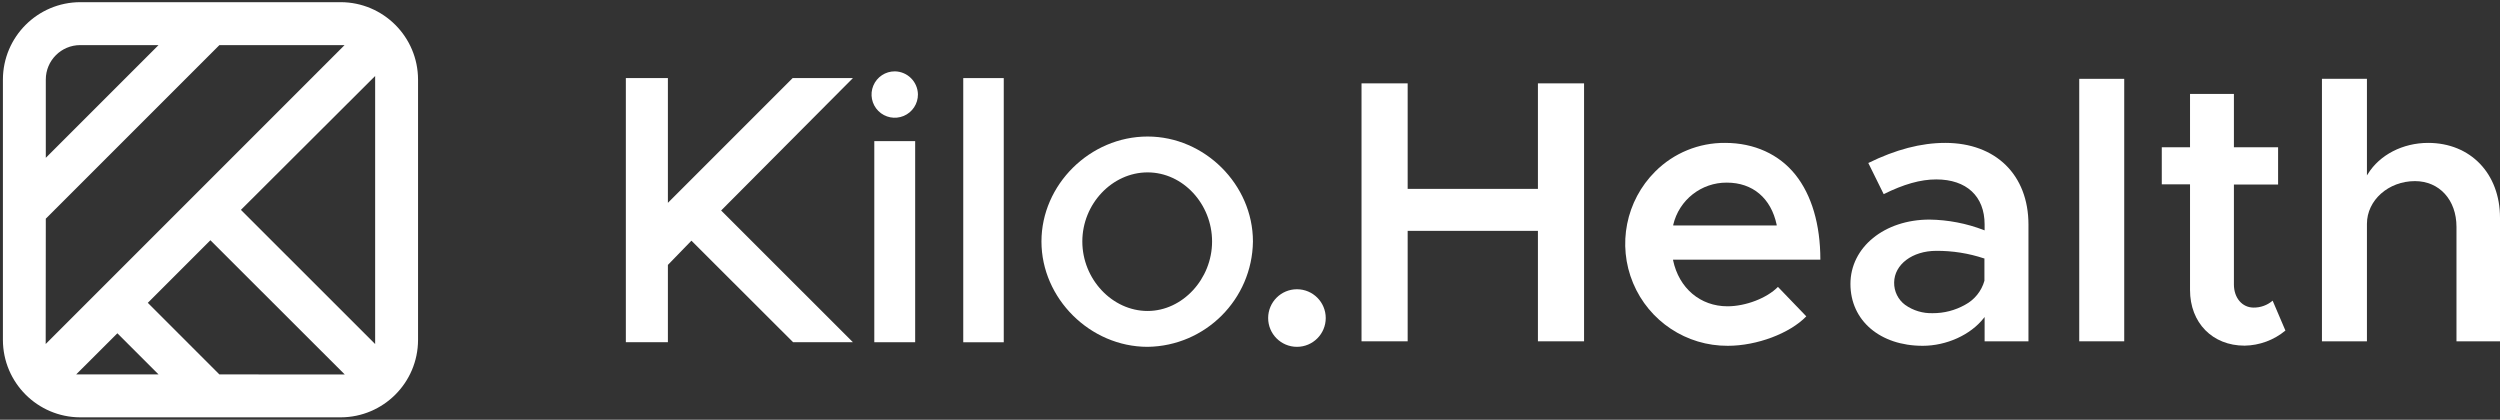 <?xml version="1.0" encoding="UTF-8"?>
<svg width="679px" height="114px" viewBox="0 0 679 114" version="1.1" xmlns="http://www.w3.org/2000/svg" xmlns:xlink="http://www.w3.org/1999/xlink">
    <rect x="0" y="0" width="679" height="114" fill="#333333" stroke="none"/>
    <!-- Generator: Sketch 52.6 (67491) - http://www.bohemiancoding.com/sketch -->
    <title>logo_black</title>
    <desc>Created with Sketch.</desc>
    <g id="Page-1" stroke="none" stroke-width="1" fill="none" fill-rule="evenodd">
        <g id="logo_black" fill="#ffffff">
            <polygon id="Path" points="430.23 92.7 430.23 22.64 417.7 22.64 417.7 51.3 382.32 51.3 382.32 22.64 369.79 22.64 369.79 92.7 382.32 92.7 382.32 62.7 417.7 62.7 417.7 92.7"></polygon>
            <path d="M468.55,38.81 C461.429,38.748 454.583,41.552 449.55,46.59 C441.588,54.53 439.214,66.494 443.541,76.872 C447.867,87.251 458.036,93.986 469.28,93.92 C477.2,93.92 486.13,90.54 490.59,85.92 L482.89,77.92 C479.89,80.98 474.12,83.19 469.18,83.19 C461.81,83.19 456.01,78.28 454.41,70.69 L454.41,70.53 L494.41,70.53 C494.41,60.95 492.04,52.97 487.63,47.45 C483.22,41.93 476.48,38.81 468.55,38.81 Z M454.45,61.23 L454.45,61.06 C456.029,54.307 462.075,49.549 469.01,49.6 C476.01,49.6 481.01,53.78 482.55,61.07 L482.55,61.23 L454.45,61.23 Z" id="Shape" fill-rule="nonzero"></path>
            <path d="M522.2,93.92 C528.65,93.92 535.2,90.97 538.78,86.4 L539.02,86.1 L539.02,92.7 L550.93,92.7 L550.93,61 C550.93,47.52 542.06,38.81 528.34,38.81 C521.75,38.81 514.91,40.6 507.43,44.27 L511.61,52.73 C517.03,50.04 521.61,48.73 525.88,48.73 C534.11,48.73 539.02,53.3 539.02,60.95 L539.02,62.57 L538.84,62.5 C534.116,60.674 529.104,59.706 524.04,59.64 C511.8,59.64 502.58,67.16 502.58,77.12 C502.58,87.08 510.65,93.92 522.2,93.92 Z M525.88,68.13 C530.297,68.097 534.689,68.793 538.88,70.19 L538.97,70.19 L538.97,76.26 C538.177,79.072 536.264,81.436 533.68,82.8 C531.005,84.299 527.986,85.078 524.92,85.06 C522.253,85.143 519.631,84.357 517.45,82.82 C515.526,81.398 514.408,79.133 514.45,76.74 C514.49,71.84 519.39,68.13 525.88,68.13 Z" id="Shape" fill-rule="nonzero"></path>
            <rect id="Rectangle" x="564.72" y="21.41" width="12.22" height="71.29"></rect>
            <path d="M612.08,83.54 C608.98,83.54 606.73,80.91 606.73,77.27 L606.73,50.11 L618.73,50.11 L618.73,40 L606.73,40 L606.73,25.51 L594.81,25.51 L594.81,40 L587.14,40 L587.14,50.07 L594.81,50.07 L594.81,78.77 C594.81,87.67 600.9,93.88 609.62,93.88 C613.679,93.817 617.595,92.37 620.72,89.78 L617.25,81.66 C615.812,82.893 613.974,83.561 612.08,83.54 Z" id="Path"></path>
            <path d="M655.9,49.19 C662.54,49.19 667.18,54.3 667.18,61.61 L667.18,92.7 L679,92.7 L679,59.15 C679,47.15 671,38.81 659.48,38.81 C652.61,38.81 646.33,42.04 643.11,47.25 L642.86,47.64 L642.86,21.41 L630.64,21.41 L630.64,92.7 L642.86,92.7 L642.86,60.79 C642.86,54.39 648.71,49.19 655.9,49.19 Z" id="Path"></path>
            <g id="Logo">
                <path d="M92.54,0.59 L21.79,0.59 C10.206,0.623 0.823,10.006 0.79,21.59 L0.79,92.35 C0.823,103.934 10.206,113.317 21.79,113.35 L92.54,113.35 C104.124,113.317 113.507,103.934 113.54,92.35 L113.54,21.62 C113.524,10.024 104.136,0.623 92.54,0.59 Z M12.44,21.59 C12.446,16.43 16.63,12.25 21.79,12.25 L43.06,12.25 L12.44,42.86 L12.44,21.59 Z M12.44,59.39 L59.59,12.25 L93.59,12.25 L12.41,93.43 L12.44,59.39 Z M20.69,101.69 L31.88,90.52 L43.06,101.69 L20.69,101.69 Z M59.58,101.69 L40.14,82.25 L57.14,65.25 L93.64,101.71 L59.58,101.69 Z M101.89,93.44 L65.43,57 L101.89,20.64 L101.89,93.44 Z" id="Icon" fill-rule="nonzero"></path>
                <g id="Text" transform="translate(169, 19)">
                    <rect id="Rectangle" x="68.46" y="19.33" width="11.1" height="54.62"></rect>
                    <path d="M74.06,0.38 C71.502,0.36 69.186,1.888 68.198,4.248 C67.211,6.608 67.749,9.331 69.559,11.138 C71.369,12.946 74.093,13.479 76.451,12.488 C78.809,11.497 80.334,9.178 80.31,6.62 C80.241,3.199 77.481,0.444 74.06,0.38 Z" id="Path"></path>
                    <rect id="Rectangle" x="92.62" y="2.21" width="11" height="71.75"></rect>
                    <path d="M142.69,18.08 C127.06,18.08 113.86,31.14 113.86,46.59 C113.86,62.04 127.06,75.2 142.69,75.2 C158.403,74.99 171.09,62.303 171.3,46.59 C171.3,31.14 158.19,18.08 142.69,18.08 Z M142.69,65.46 C133.08,65.46 124.96,56.82 124.96,46.59 C124.96,36.36 133.08,27.82 142.69,27.82 C152.3,27.82 160.2,36.42 160.2,46.59 C160.2,56.76 152.18,65.46 142.69,65.46 Z" id="Shape" fill-rule="nonzero"></path>
                    <polygon id="Path" points="46.28 2.21 12.4 36.09 12.4 2.21 0.98 2.21 0.98 73.95 12.4 73.95 12.4 52.95 18.79 46.37 46.41 73.95 62.65 73.95 26.86 38.17 62.65 2.21"></polygon>
                    <circle id="Oval" cx="183.25" cy="67.38" r="7.82"></circle>
                </g>
            </g>
        </g>
    </g>
</svg>
